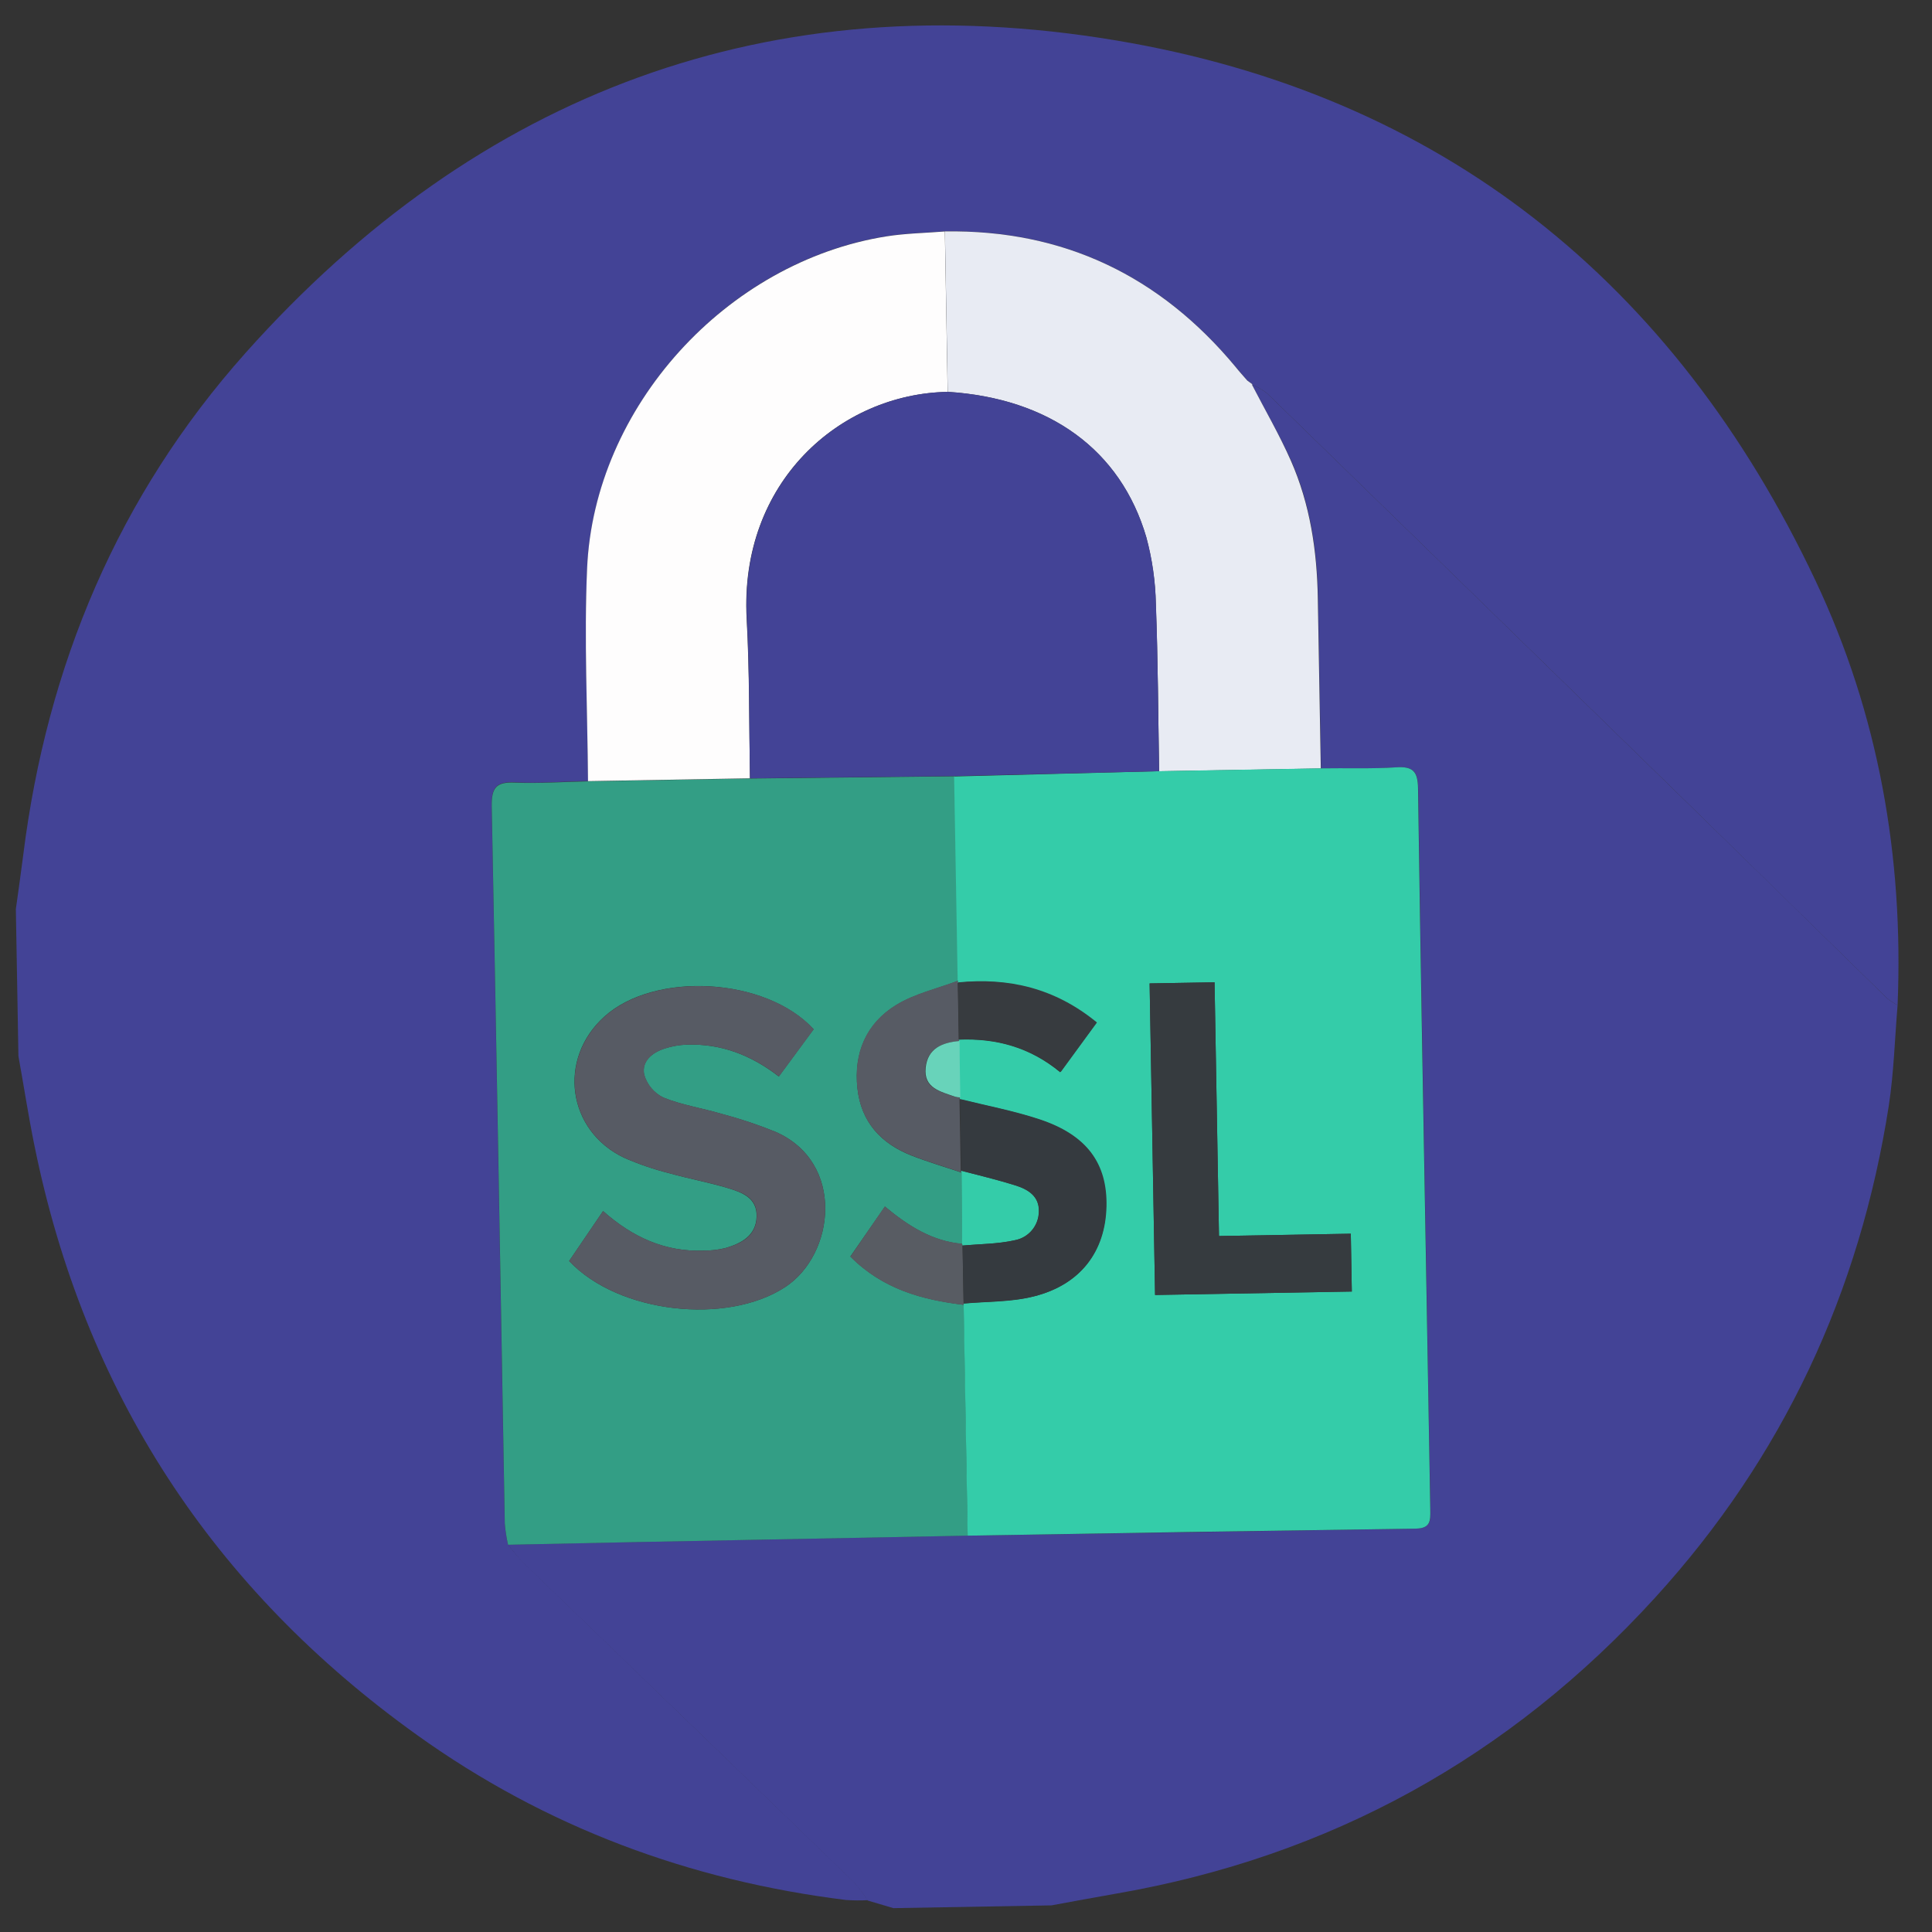 <svg width="123" height="123" viewBox="0 0 123 123" fill="none" xmlns="http://www.w3.org/2000/svg">
<rect x="0" y="0" width="123" height="123" fill="#333333" stroke="none"/>
<g clip-path="url(#clip0_2829_14567)">
<path d="M1.173 67.236L1.009 57.881C1.165 56.743 1.332 55.606 1.475 54.466C2.98 42.378 7.526 31.56 15.631 22.47C30.441 5.868 49.094 -1.086 71.008 2.566C91.746 6.02 106.594 17.944 115.577 36.953C119.608 45.481 121.198 54.567 120.809 63.997C120.575 63.874 120.354 63.728 120.149 63.562C115.744 59.263 111.344 54.959 106.949 50.649C98.195 42.107 89.434 33.57 80.667 25.039C80.369 24.812 80.044 24.623 79.701 24.474L79.754 24.473L79.409 24.223C79.16 23.933 78.905 23.644 78.659 23.348C73.851 17.563 67.721 14.61 60.159 14.726C58.911 14.826 57.661 14.845 56.448 15.038C46.265 16.641 37.835 25.892 37.383 36.186C37.187 40.687 37.409 45.209 37.441 49.722C35.879 49.749 34.319 49.886 32.773 49.803C31.588 49.752 31.276 50.142 31.299 51.317C31.606 66.535 31.856 81.752 32.131 96.969C32.168 97.425 32.237 97.878 32.339 98.324C32.644 98.722 32.968 99.103 33.312 99.467C40.323 106.248 47.337 113.027 54.355 119.806C54.682 120.172 54.981 120.563 55.25 120.975C54.786 120.997 54.322 120.993 53.859 120.962C43.895 119.726 34.738 116.323 26.566 110.471C13.544 101.147 5.369 88.631 2.187 72.903C1.805 71.037 1.518 69.133 1.173 67.236Z" fill="#434396"/>
<path d="M79.701 24.474C80.044 24.623 80.369 24.812 80.667 25.039C89.436 33.568 98.197 42.105 106.949 50.65C111.352 54.948 115.752 59.252 120.149 63.562C120.354 63.728 120.576 63.874 120.809 63.997C120.631 66.126 120.572 68.274 120.252 70.377C118.403 82.286 113.505 92.795 105.372 101.713C96.104 111.876 84.675 118.192 71.092 120.552C69.705 120.791 68.322 121.053 66.939 121.305L56.878 121.481L55.244 120.997C54.976 120.585 54.676 120.194 54.349 119.828C47.344 113.043 40.329 106.263 33.303 99.489C32.965 99.124 32.645 98.743 32.345 98.346L40.509 98.176L61.618 97.766C71.127 97.613 80.634 97.464 90.139 97.319C91.077 97.302 91.084 96.808 91.072 96.121C90.977 91.563 90.913 87.004 90.833 82.448C90.645 71.694 90.442 60.942 90.292 50.19C90.273 49.106 89.955 48.78 88.893 48.852C87.301 48.955 85.7 48.907 84.103 48.917C84.04 45.301 83.977 41.684 83.914 38.068C83.861 35.053 83.422 32.095 82.198 29.322C81.451 27.663 80.532 26.088 79.701 24.474Z" fill="#434396"/>
<path d="M61.612 97.767L40.503 98.176L32.346 98.346C32.244 97.9 32.175 97.447 32.137 96.99C31.872 81.774 31.606 66.557 31.306 51.339C31.285 50.151 31.591 49.771 32.78 49.825C34.344 49.892 35.904 49.77 37.448 49.744L47.759 49.564L60.78 49.421C60.856 53.76 60.932 58.1 61.008 62.441C59.679 62.945 58.234 63.264 57.047 63.994C55.148 65.165 54.349 67.045 54.589 69.285C54.82 71.434 56.088 72.806 58.039 73.572C59.081 73.979 60.158 74.295 61.221 74.654C61.233 76.167 61.242 77.679 61.25 79.192C59.372 79.025 57.836 78.067 56.339 76.818L54.138 79.994C56.196 82.068 58.702 82.749 61.364 83.069L61.612 97.767ZM38.394 77.103L36.234 80.282C39.377 83.621 46.272 84.37 49.987 81.942C53.17 79.858 53.814 73.993 49.367 72.055C48.247 71.601 47.1 71.219 45.931 70.911C44.703 70.548 43.421 70.355 42.231 69.876C41.936 69.733 41.675 69.529 41.464 69.278C41.254 69.027 41.098 68.734 41.009 68.419C40.828 67.559 41.525 67.003 42.33 66.748C42.773 66.607 43.233 66.526 43.698 66.506C45.884 66.43 47.81 67.162 49.581 68.535L51.797 65.527C48.745 62.211 41.688 61.831 38.484 64.712C35.478 67.412 36.111 71.998 39.748 73.716C40.674 74.121 41.632 74.448 42.612 74.695C43.847 75.042 45.123 75.276 46.345 75.642C47.231 75.914 48.206 76.254 48.168 77.461C48.129 78.668 47.197 79.159 46.19 79.455C45.736 79.566 45.269 79.622 44.802 79.62C42.334 79.713 40.267 78.764 38.394 77.103Z" fill="#34CCA9" fill-opacity="0.7"/>
<path d="M47.746 49.551L37.435 49.731C37.403 45.219 37.181 40.697 37.377 36.196C37.823 25.902 46.26 16.663 56.442 15.047C57.667 14.854 58.917 14.835 60.153 14.736L60.331 24.95C53.482 25.069 47.07 30.698 47.534 39.385C47.721 42.766 47.687 46.161 47.746 49.551Z" fill="#FEFDFD"/>
<path d="M60.337 24.947L60.159 14.732C67.721 14.616 73.851 17.569 78.659 23.355C78.905 23.663 79.16 23.94 79.409 24.229L79.754 24.479L79.701 24.48C80.532 26.091 81.451 27.669 82.183 29.328C83.406 32.101 83.846 35.06 83.898 38.075C83.961 41.691 84.025 45.307 84.088 48.923L73.796 49.103C73.734 45.556 73.722 42.009 73.585 38.464C73.556 37.025 73.352 35.595 72.976 34.205C71.344 28.63 66.802 25.359 60.337 24.947Z" fill="#E8EBF3"/>
<path d="M79.754 24.48L79.409 24.229L79.754 24.48Z" fill="#F82814"/>
<path d="M73.795 49.097L84.091 48.917C85.687 48.889 87.289 48.955 88.881 48.852C89.948 48.78 90.264 49.106 90.279 50.19C90.43 60.943 90.633 71.694 90.821 82.448C90.9 87.004 90.98 91.562 91.059 96.121C91.071 96.809 91.08 97.308 90.127 97.319C80.617 97.452 71.11 97.601 61.605 97.767L61.349 83.082L61.319 82.995C62.823 82.856 64.374 82.904 65.821 82.535C68.771 81.789 70.357 79.68 70.41 76.829C70.475 74.08 69.162 72.272 66.162 71.277C64.509 70.728 62.781 70.398 61.083 69.981L61.109 69.89C61.088 68.69 61.068 67.49 61.047 66.29L61.02 66.191C63.397 66.087 65.563 66.671 67.495 68.266L69.793 65.122C67.117 62.925 64.173 62.251 60.944 62.57C60.956 62.532 60.965 62.493 60.97 62.454C60.894 58.115 60.819 53.775 60.743 49.434L73.795 49.097ZM73.19 62.609L73.537 82.444L86.063 82.225L85.999 78.544L77.606 78.691L77.324 62.537L73.19 62.609Z" fill="#34CCA9"/>
<path d="M73.795 49.097L60.761 49.408L47.746 49.551C47.687 46.161 47.728 42.766 47.547 39.381C47.083 30.694 53.495 25.069 60.344 24.946C66.808 25.359 71.347 28.63 72.982 34.199C73.358 35.589 73.563 37.019 73.591 38.458C73.722 42.003 73.734 45.55 73.795 49.097Z" fill="#434396"/>
<path d="M38.394 77.103C40.267 78.764 42.347 79.713 44.814 79.62C45.282 79.622 45.748 79.566 46.202 79.455C47.21 79.159 48.139 78.702 48.18 77.461C48.221 76.219 47.244 75.914 46.358 75.642C45.132 75.263 43.847 75.042 42.625 74.695C41.645 74.448 40.687 74.121 39.76 73.716C36.117 71.998 35.49 67.412 38.497 64.712C41.7 61.843 48.767 62.211 51.81 65.527L49.593 68.535C47.822 67.162 45.894 66.43 43.71 66.506C43.245 66.525 42.785 66.607 42.342 66.748C41.537 67.003 40.841 67.559 41.021 68.419C41.111 68.734 41.266 69.027 41.477 69.278C41.687 69.529 41.949 69.733 42.244 69.876C43.421 70.355 44.715 70.548 45.944 70.911C47.108 71.22 48.251 71.602 49.367 72.055C53.814 73.993 53.17 79.858 49.987 81.942C46.279 84.37 39.389 83.621 36.234 80.282L38.394 77.103Z" fill="#575B64"/>
<path d="M61.214 74.642C60.151 74.282 59.074 73.967 58.032 73.56C56.081 72.794 54.813 71.428 54.582 69.272C54.343 67.032 55.135 65.153 57.04 63.982C58.227 63.252 59.672 62.933 61.001 62.428C60.995 62.467 60.987 62.506 60.975 62.544C60.996 63.757 61.017 64.966 61.038 66.178L61.065 66.278C59.97 66.369 59.048 66.75 58.907 67.981C58.77 69.29 59.871 69.499 60.771 69.824C60.883 69.852 60.997 69.869 61.112 69.874L61.086 69.965C61.112 71.488 61.139 73.01 61.165 74.53L61.214 74.642Z" fill="#575B64"/>
<path d="M61.364 83.078C58.702 82.759 56.196 82.078 54.138 80.004L56.332 76.806C57.83 78.055 59.356 79.013 61.243 79.18C61.244 79.22 61.267 79.257 61.28 79.298L61.344 82.991L61.364 83.078Z" fill="#585C63"/>
<path d="M61.28 79.298C61.279 79.257 61.254 79.22 61.243 79.18C61.234 77.667 61.224 76.154 61.214 74.642L61.184 74.533C62.34 74.825 63.51 75.118 64.638 75.467C65.437 75.718 66.176 76.152 66.134 77.15C66.126 77.585 65.967 78.003 65.685 78.333C65.403 78.664 65.015 78.886 64.587 78.962C63.519 79.206 62.388 79.197 61.28 79.298Z" fill="#34CCA9"/>
<path d="M73.19 62.609L77.324 62.537L77.606 78.691L85.999 78.544L86.063 82.225L73.537 82.444L73.19 62.609Z" fill="#363B3F"/>
<path d="M61.28 79.298C62.388 79.197 63.519 79.199 64.599 78.962C65.027 78.886 65.415 78.663 65.698 78.333C65.98 78.003 66.138 77.585 66.146 77.15C66.188 76.152 65.449 75.718 64.651 75.467C63.51 75.105 62.34 74.838 61.197 74.533C61.17 73.01 61.144 71.489 61.117 69.968C62.815 70.392 64.543 70.715 66.197 71.264C69.196 72.262 70.509 74.07 70.444 76.816C70.378 79.674 68.793 81.783 65.856 82.522C64.409 82.891 62.858 82.843 61.353 82.981L61.28 79.298Z" fill="#353A3F"/>
<path d="M61.051 66.178C61.03 64.966 61.009 63.756 60.987 62.544C64.217 62.225 67.16 62.899 69.837 65.096L67.538 68.24C65.594 66.667 63.428 66.08 61.051 66.178Z" fill="#373B3F"/>
<path d="M61.137 69.871C61.022 69.865 60.907 69.848 60.796 69.82C59.89 69.492 58.795 69.283 58.932 67.978C59.06 66.747 59.982 66.365 61.09 66.274C61.099 67.477 61.116 68.677 61.137 69.871Z" fill="#68D3BA"/>
</g>
<defs>
<clipPath id="clip0_2829_14567">
<rect width="120" height="120" fill="white" transform="translate(0.042 2.455) rotate(-1)"/>
</clipPath>
</defs>
</svg>
